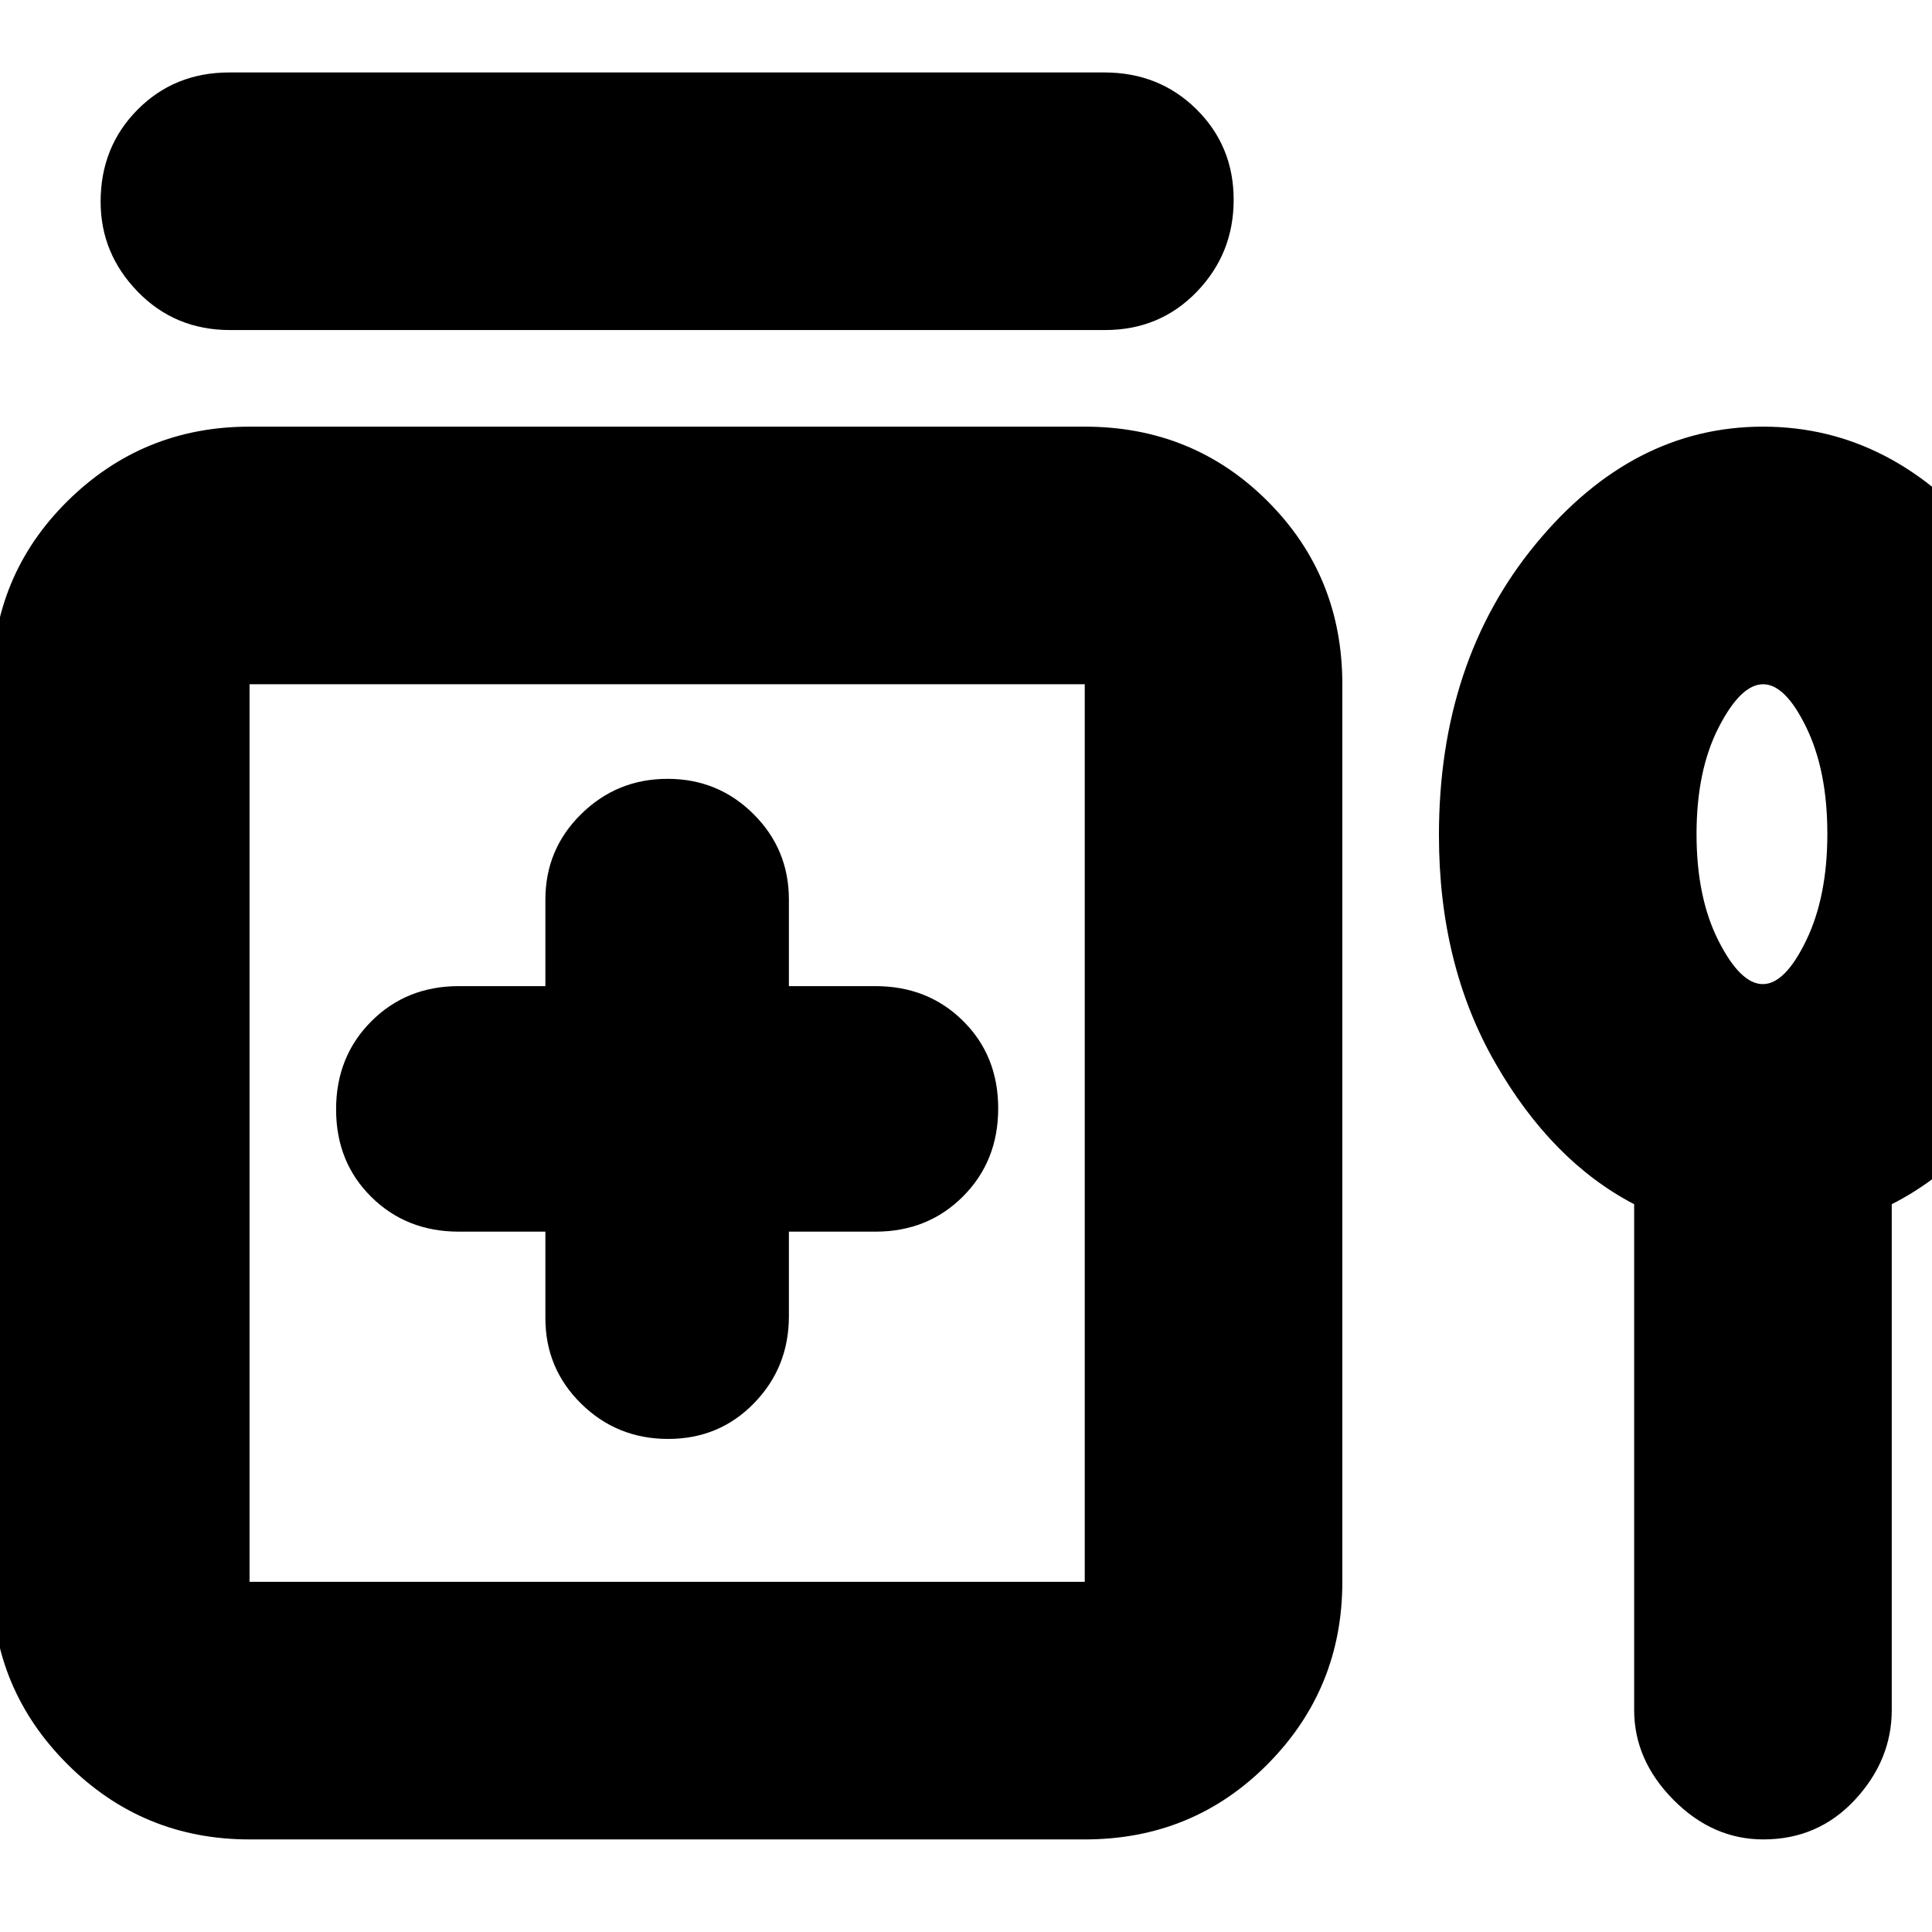 <svg xmlns="http://www.w3.org/2000/svg" height="20" viewBox="0 -960 960 960" width="20"><path d="M113.97-924h434.74q27.29 0 45.79 18.29t18.5 45Q613-834 594.66-815t-45.63 19H114.29Q87-796 68.5-814.99T50-859.79Q50-887 68.34-905.5t45.63-18.5ZM271-348v43q0 25 17.79 42.5T332-245q25.42 0 42.71-17.79T392-306v-42h43q26.08 0 43.54-17.53Q496-383.05 496-409.24q0-26.18-17.46-43.47T435-470h-43v-43q0-25-17.59-42.5-17.58-17.5-42.7-17.5-25.13 0-42.92 17.5Q271-538 271-513v43h-43q-26.08 0-43.54 17.53Q167-434.95 167-408.76q0 26.18 17.46 43.47T228-348h43ZM124-46q-53.12 0-90.56-37.44Q-4-120.87-4-174v-446q0-53.83 37.44-90.91Q70.88-748 124-748h415q53.83 0 90.91 37.09Q667-673.83 667-620v446q0 53.13-37.09 90.56Q592.83-46 539-46H124Zm0-128h415v-446H124v446Zm688-187.63Q771-383 743-431.8q-28-48.79-28-113.2 0-86.3 48.07-144.65 48.07-58.35 113-58.35t112.43 58.35Q1036-631.3 1036-545q0 64.41-27 113.2-27 48.8-69 70.17v251.26q0 24.97-18.29 44.67Q903.42-46 876.21-46 851-46 831.5-65.7T812-110.37v-251.26ZM875.92-471q11.08 0 21.58-21.72Q908-514.44 908-545.7q0-31.26-10.42-52.78Q887.15-620 876.08-620 865-620 854-598.57q-11 21.42-11 53 0 31.57 10.92 53.07 10.93 21.5 22 21.5ZM332-409Zm544-136Z"/></svg>